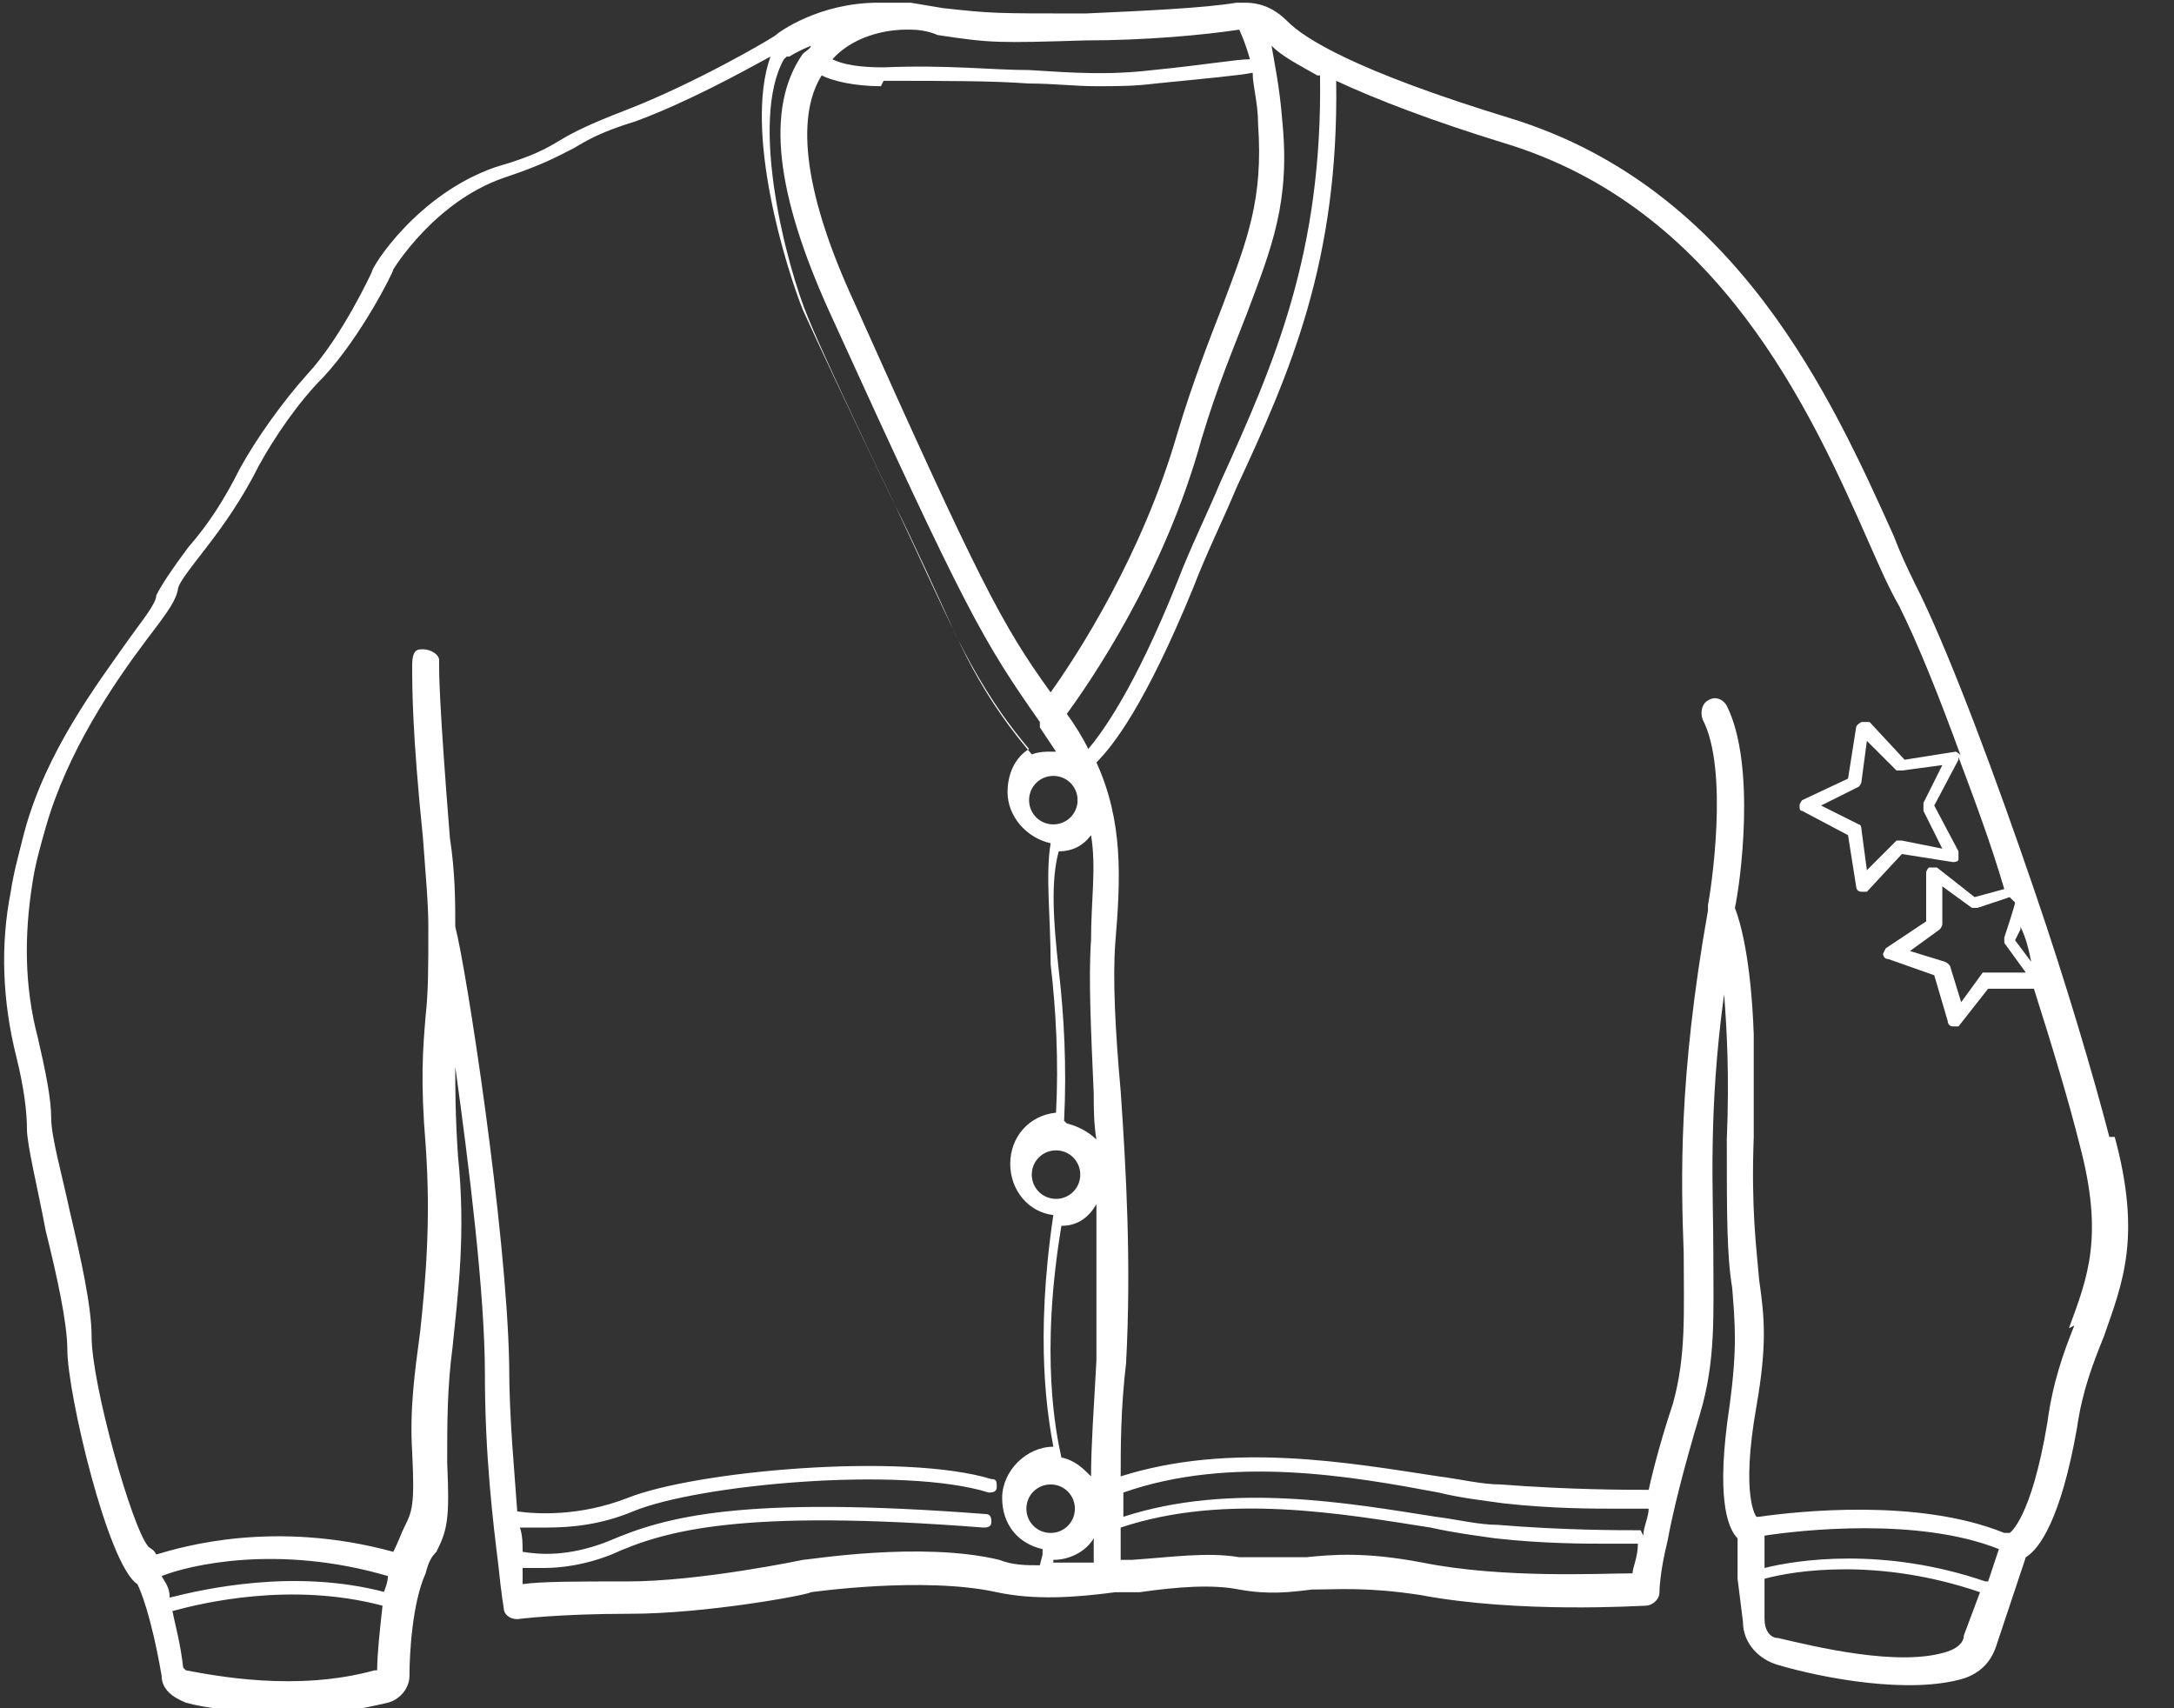 <?xml version="1.0" encoding="UTF-8"?>
<svg id="Calque_1" xmlns="http://www.w3.org/2000/svg" version="1.1" viewBox="0 0 80.7 63.4">
  <rect x="0" y="0" width="80.7" height="63.4" fill="#333333" stroke="none"/>
  <!-- Generator: Adobe Illustrator 29.1.0, SVG Export Plug-In . SVG Version: 2.1.0 Build 142)  -->
  <defs>
    <style>
      .st0 {
        fill: #fff;
      }
    </style>
  </defs>
  <path class="st0" d="M74.7,33.5s0,0,0,0h0c0,0,0,0,0,0Z"/>
  <path class="st0" d="M78.3,42.2c-.6-2.3-1.6-5.7-2.8-9.2-1.4-4.1-3-8.4-4.2-10.9-.3-.6-.7-1.4-1-2.2-2.3-5.1-5.8-12.9-14.2-15.5-5.9-1.8-7.7-3-8.3-3.6-.5-.5-1-.7-1.6-.7h-.3c-1.2.2-3.4.3-5.6.4-3.4,0-3.5,0-5.3-.2,0,0-.6-.1-1.2-.2-.4,0-.8,0-1.2,0h0c-2.2,0-3.7,1.1-3.8,1.2s-3,1.8-5.6,2.8c-1.3.5-1.9.8-2.4,1.1-.5.3-1,.6-2.4,1-2.9,1-4.6,3.7-4.6,3.9,0,0-1.1,2.4-2.4,3.8-.9,1-1.9,2.4-2.5,3.5-.6,1.2-1.2,2.1-1.9,2.9-.6.8-1,1.4-1.2,1.8,0,.3-.5.9-1,1.6-1.2,1.7-3.1,4.2-3.9,7.2-.2.8-.4,1.5-.5,2.2-.4,2-.3,4.1.2,6.1.3,1.2.4,2.1.4,2.7s.4,2.2.7,3.8c.4,1.6.8,3.4.8,4.4,0,1.6,1.5,8,2.6,8.7.1.2.5,1.1.9,3.4,0,.5.4.8.9,1,.7.2,2.2.4,3.9.4s2.3-.1,3.6-.4c.4-.1.8-.5.8-1,0-.8.1-2.7.6-3.8.1-.4.2-.6.4-.8.4-.8.5-1.2.4-3.3,0-1.5,0-2.8.2-4.3.2-2,.5-4.2.2-7.1-.1-1.5-.1-2.5-.1-3.3.5,3.6,1.1,8.4,1.1,11.4,0,3,.3,5.5.5,7.1.1,1,.2,1.6.2,1.6,0,.2.2.4.5.4h0s1.5-.2,4.2-.2c2.8,0,6.6-.7,6.7-.8,0,0,4.2-.6,6.9,0,1.4.3,2.9.2,4.4,0,.3,0,.6,0,.9,0,1.4-.2,2.7-.3,3.7-.1,1.1.2,1.9.1,2.7,0,1,0,2-.1,4,.2,3.7.7,8.2.4,8.4.4.2,0,.5-.2.5-.5,0,0,0-.7.3-1.9h0c.2-1.1.6-2.7,1.2-4.7.6-2,.5-3.7.5-6,0-2.3-.2-5.2.4-9.6.1,1.3.2,3,.1,5.4,0,2.8,0,4.3.2,5.5.1,1.3.2,2.2-.1,4.4-.5,3.3-.1,4.5.3,4.9v1.5c0,0,.2,1.6.2,1.6,0,.8.6,1.4,1.3,1.6,1.7.5,4.9,1.1,6.9.5.6-.2,1-.6,1.2-1.2l.6-1.8.5-1.5c.5-.3,1.3-1.4,1.9-4.8.2-1.4.6-2.4,1-3.4.7-2,1.4-3.7.4-7.4h0ZM75,34.4c.2.4.3.8.4,1.3l-.6-.8.2-.4ZM74.8,33.5h0c0,.1-.4,1.3-.4,1.3,0,0,0,.2,0,.2l.8,1.1h-1.4c0,0-.2,0-.2,0l-.8,1.1-.4-1.3c0,0,0-.1-.2-.2l-1.3-.4,1.1-.8c0,0,.1-.1.1-.2v-1.4s1.1.8,1.1.8c0,0,.2,0,.2,0l1.2-.4s0,0,0,0ZM49,2.8c.1,6.6-1.7,10.7-3.7,15.1-.5,1.2-1.1,2.4-1.6,3.7-1.6,4-2.8,5.6-3.3,6.2-.2-.4-.5-.9-.8-1.3.8-1.1,3.6-5.1,5-10.2.6-2,1.2-3.4,1.7-4.7.9-2.4,1.6-4.1,1.3-7.1-.1-1.3-.3-2.2-.4-2.8.4.4,1,.7,1.7,1.1ZM39.2,44.5c-.5,0-.9-.4-.9-.9s.4-.9.9-.9.9.4.9.9-.4.9-.9.9ZM39.5,41.6c.1-2,0-3.9-.2-5.6-.2-1.8-.3-3.3,0-4.4.5,0,.9-.2,1.2-.6.2,1.2,0,2.4,0,3.9-.1,1.4,0,3.4.1,5.7,0,.5,0,1.1.1,1.7-.3-.3-.7-.5-1.1-.6ZM39.1,30.6c-.5,0-.9-.4-.9-.9s.4-.9.9-.9.9.4.9.9-.4.9-.9.9ZM33.6,1.1h.2c.6,0,1,.2,1,.2,2,.3,2.2.3,5.5.2,2.2,0,4.4-.2,5.7-.4h0c0,0,.2.4.4,1.1-.5,0-1.6.2-3.6.4-1.7.2-3,.1-4.6,0-1.4,0-3-.2-5.4-.1-.9,0-1.5-.1-1.9-.3.9-1,2.3-1.1,2.7-1.1h0ZM32.8,3c2.4,0,4,0,5.4.1.9,0,1.7.1,2.5.1s1.4,0,2.2-.1c2-.2,3.1-.3,3.6-.4,0,.5.2,1.1.2,1.9.2,2.8-.4,4.3-1.3,6.7-.5,1.3-1.1,2.8-1.7,4.8-1.3,4.5-3.7,8.2-4.7,9.6-1.8-2.5-2.6-4-7.3-14.5-1.8-3.9-2.2-6.8-1.2-8.4.4.2,1.2.4,2.2.4ZM29.2,2.1h0c0,0,.1,0,.1,0,0,0,.3-.2.8-.4,0,.1-.2.2-.3.3-1.4,2-1,5.2,1,9.6,5.1,11.2,5.7,12.2,7.8,15.2h0c0,0,0,.1,0,.2.2.3.4.6.6.9,0,0-.2,0-.2,0-.2,0-.4,0-.7.1-.5-.6-1.7-2-2.8-4.4-.6-1.2-1.4-3-2.3-4.9-1.4-2.9-2.8-5.9-3.2-6.9-.8-1.9-2.2-7.3-.9-9.6h0ZM13.9,62c-2.9.8-5.9.2-7,0,0,0,0,0-.1-.1-.1-.9-.3-1.6-.4-2.1,1.1-.3,4.4-1.1,7.8-.2-.1.9-.2,1.8-.2,2.4h0ZM14.3,59.1c-3.4-.9-6.8-.1-8,.2,0-.4-.2-.6-.3-.8,1-.4,4.3-1.2,8.4,0,0,.2-.1.5-.2.7ZM38.6,58.1c-.5,0-1,0-1.5-.2-2.9-.7-7.1,0-7.3,0,0,0-3.8.8-6.5.8-1.9,0-3.2,0-3.9.1,0-.2,0-.4,0-.6.2,0,.5,0,.8,0,.6,0,1.5-.1,2.5-.5,2-.9,4.8-1.7,13.8-1,.1,0,.3,0,.3-.2,0-.1,0-.3-.2-.3-9.1-.7-11.9.1-14,1-1.5.6-2.6.5-3.2.4,0-.3,0-.6-.1-.9.3,0,.6,0,1,0,.9,0,2-.1,3.2-.6,2.4-1,10-1.7,13.2-.7.1,0,.3,0,.3-.2s0-.3-.2-.3c-3.3-1-11-.3-13.5.7-1.8.7-3.4.6-4.1.5h0c-.1-1.5-.3-3.4-.3-5.5-.1-5-1.6-14.7-2-16.2,0-.9,0-2-.2-3.3-.4-5-.4-6.1-.4-6.4,0,0,0-.2,0-.2,0-.2-.3-.4-.6-.4-.2,0-.4,0-.4.6,0,.8,0,2.5.4,6.4.1,1.4.2,2.4.2,3.3h0c0,1.5,0,2.4-.1,3.3-.1,1.2-.2,2.4,0,4.8.2,2.8,0,5-.2,6.9-.2,1.5-.4,2.9-.3,4.5.1,2,0,2.2-.3,2.8-.1.2-.2.5-.4.9,0,0,0,0,0,0-4.4-1.2-7.8-.2-8.8.1-.1-.2-.2-.2-.3-.3-.6-.7-2.1-6-2.1-7.8,0-1.1-.4-2.9-.8-4.6-.3-1.4-.7-2.8-.7-3.5s-.2-1.7-.5-3c-.5-1.9-.5-3.8-.2-5.7.1-.7.3-1.4.5-2.1.8-2.8,2.5-5.3,3.7-6.9.6-.8,1.1-1.4,1.2-1.9,0-.2.3-.6,1-1.5.7-.9,1.4-1.9,2-3.1.6-1.1,1.5-2.4,2.4-3.3,1.4-1.5,2.6-3.9,2.6-4,0,0,1.5-2.5,4.1-3.4,1.5-.5,2-.8,2.6-1.1.5-.3,1-.6,2.3-1,1.9-.7,3.9-1.8,5-2.4-1,2.8.6,7.9,1.2,9.4.5,1.1,1.9,4.1,3.3,7,.9,1.8,1.7,3.6,2.3,4.9,1.1,2.3,2.2,3.7,2.8,4.4-.5.3-.8.9-.8,1.6,0,.9.7,1.7,1.6,1.9-.2,1.2,0,2.7,0,4.5.2,1.7.3,3.6.2,5.5-1,.1-1.7.9-1.7,1.9s.7,1.8,1.6,1.9c-.7,4.7-.2,7.5,0,8.6-1,0-1.9.9-1.9,1.9s.6,1.7,1.5,1.9v.2s0,0,0,0ZM38.1,56c0-.5.4-.9.9-.9s.9.4.9.9-.4.9-.9.9-.9-.4-.9-.9ZM39.1,58.1v-.2c.6,0,1.2-.3,1.5-.8,0,.4,0,.7,0,.9-.5,0-1.1,0-1.6,0ZM40.7,50.5c-.1,1.8-.2,3.2-.2,4.3-.3-.3-.6-.6-1.1-.7-.2-.9-.8-3.8,0-8.6.6,0,1-.3,1.3-.8,0,1.8,0,3.8,0,5.8ZM60.6,58.4c-1.2,0-4.8.2-7.8-.4-2.1-.4-3.3-.3-4.3-.2-.8,0-1.5,0-2.5,0-1.2-.2-2.5,0-4,.1-.1,0-.3,0-.4,0,0-.2,0-.6,0-1.2,3.9-1.3,8.3-.5,11.5,0,.9.2,1.7.3,2.4.4,1.8.2,3.3.2,4.3.2h1c0,.5-.2.9-.2,1.1h0ZM60.9,56.8c-.8,0-2.9,0-5.3-.2-.7,0-1.5-.2-2.3-.3-3.2-.5-7.6-1.3-11.6,0v-.9h0c4-1.4,8.5-.6,11.7,0,.8.2,1.7.3,2.4.4,1.8.2,3.3.2,4.3.2s.8,0,1.1,0c0,.3-.2.7-.2,1h0ZM72.9,60.7c0,.3-.3.5-.6.6-1.8.6-5-.2-6.3-.5-.3,0-.5-.3-.5-.7v-1.5c1.1-.3,4.2-.8,8,.5,0,0-.6,1.6-.6,1.6ZM73.7,58.7c-3.8-1.3-7-.8-8.2-.5v-1.2c1.3-.2,5.7-.7,8.7.5l-.4,1.2ZM77,49.2c-.4,1-.8,2.1-1,3.6-.6,3.6-1.4,4.1-1.4,4.1,0,0-.1,0-.2,0-3.2-1.3-7.7-.8-9.1-.6,0,0,0,0-.1,0,0,0-.6-.7,0-4.1.4-2.3.3-3.3.1-4.7-.1-1.2-.3-2.6-.2-5.3,0-1.5,0-2.7,0-3.8-.1-2.8-.5-4.2-.7-4.7,0,0,0,0,0,0,.2-.9.8-5.3-.3-7.5-.1-.2-.4-.4-.7-.2-.2.1-.3.4-.2.7,1,1.9.3,6.4.2,6.9h0v.2c-1.1,6.2-1,10-.9,12.7,0,2.2.1,3.8-.4,5.6-.4,1.2-.7,2.3-.9,3.2-.8,0-2.9,0-5.5-.2-.7,0-1.5-.2-2.3-.3-3.3-.5-7.7-1.3-11.8,0,0-1.1,0-2.5.2-4.2.2-3.7,0-7.2-.2-10.1-.2-2.2-.3-4.2-.2-5.5.2-2.4.3-4.5-.7-6.7.6-.6,1.8-2.1,3.6-6.5.5-1.3,1.1-2.5,1.6-3.7,2-4.3,3.8-8.4,3.7-15.1,1.5.7,3.6,1.5,6.2,2.3,8,2.4,11.4,9.9,13.6,14.9.4.9.7,1.6,1.1,2.3.7,1.4,1.5,3.4,2.3,5.6h0c0-.1-.2-.2-.2-.2l-1.9.3-1.3-1.4c0,0-.2,0-.3,0,0,0-.2.1-.2.2l-.3,1.9-1.7.8c0,0-.1.1-.1.2s0,.2.1.2l1.7.9.3,1.9c0,0,0,.2.2.2h0c0,0,.1,0,.2,0l1.3-1.4,1.9.3c0,0,.2,0,.2-.1,0,0,0-.2,0-.3l-.9-1.7.9-1.7s0,0,0-.1c.6,1.6,1.2,3.2,1.7,4.9l-1.1.3-1.4-1.1c0,0-.2,0-.3,0,0,0-.1.1-.1.2v1.8s-1.5,1-1.5,1c0,0-.1.2-.1.2,0,0,0,.2.2.2l1.7.6.5,1.7c0,0,0,.2.2.2h0c0,0,.2,0,.2,0l1.1-1.4h1.7c0,0,0,0,0,0,.7,2.2,1.3,4.2,1.7,5.8.9,3.4.3,4.9-.4,6.8h0ZM71.4,30.1l.7,1.4-1.5-.3c0,0-.2,0-.2,0l-1.1,1.1-.2-1.5c0,0,0-.2-.1-.2l-1.4-.7,1.4-.7c0,0,.1-.1.1-.2l.2-1.5,1.1,1.1c0,0,.1,0,.2,0l1.5-.2-.7,1.4c0,0,0,.2,0,.2Z"/>
</svg>